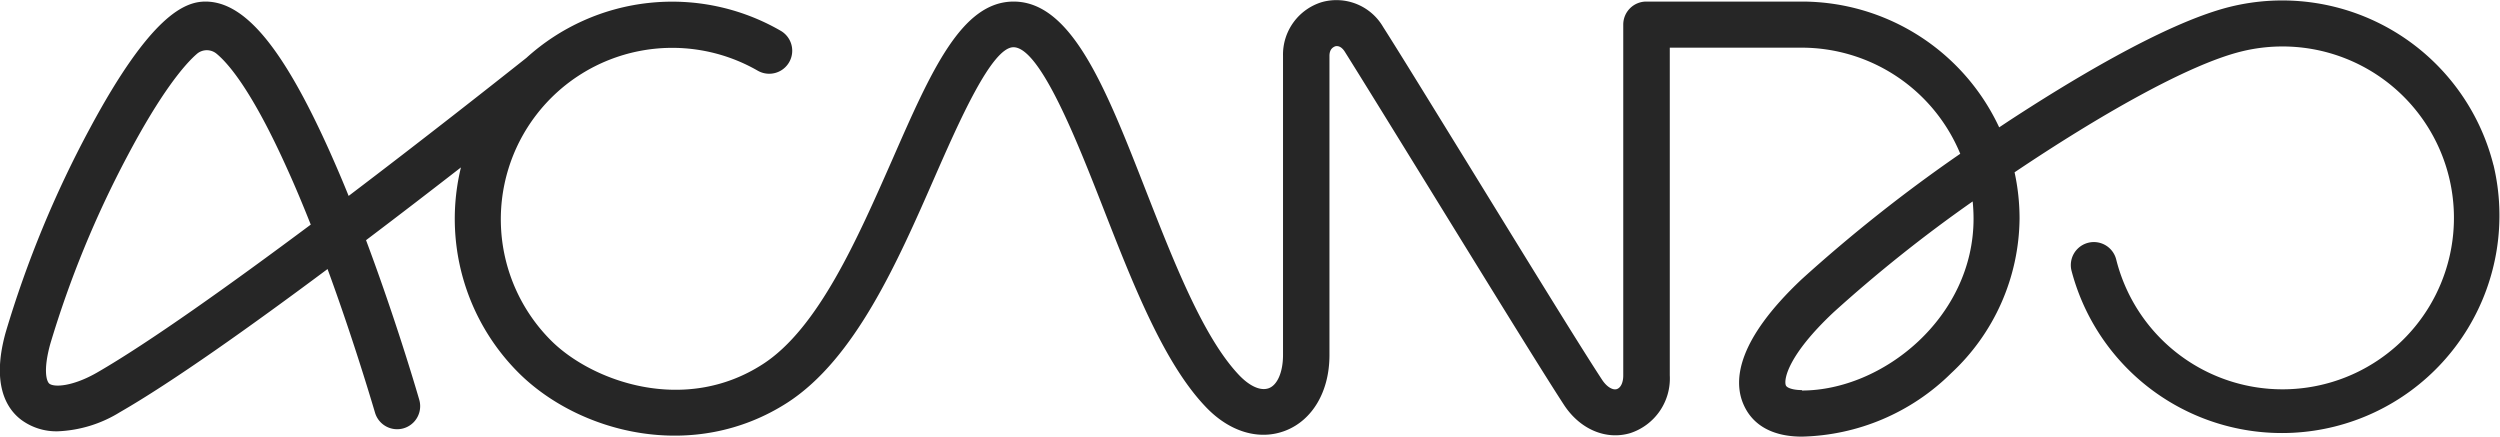 <svg xmlns="http://www.w3.org/2000/svg" viewBox="0 0 285.83 49.92"><title>acando</title><path d="M285.08,18.87A24.9,24.9,0,0,0,254.92.79c-7.64,1.91-19.06,9-25.19,13l-1.16.77A24.9,24.9,0,0,0,206,.18H188.22a2.63,2.63,0,0,0-2.63,2.63V42.94c0,.8-.29,1.41-.75,1.55s-1.15-.27-1.67-1.07c-2.63-4-9.48-15.17-15.53-25C163.71,12.05,160,6,158.14,3.09a6.18,6.18,0,0,0-7-2.85,6.27,6.27,0,0,0-4.45,6.15V40.6c0,1.91-.63,3.39-1.59,3.77s-2.25-.22-3.48-1.53c-4.05-4.3-7.38-12.81-10.59-21C126.48,10.2,122.57.18,115.89.18c-5.95,0-9.43,7.94-13.84,18-4,9.07-8.48,19.35-14.83,23.45-9,5.83-19.59,1.93-24.22-2.7A19.6,19.6,0,0,1,86.63,8.08a2.63,2.63,0,1,0,2.63-4.56A24.81,24.81,0,0,0,60.18,6.62C56.31,9.69,48.43,15.9,39.86,22.4c-.7-1.74-1.44-3.46-2.19-5.14C32.36,5.45,28,.18,23.49.18c-2.34,0-6.25,1.51-13.23,14.53A123.06,123.06,0,0,0,.65,38C-1,43.91.73,46.72,2.43,48a6.75,6.75,0,0,0,4.21,1.31,14.59,14.59,0,0,0,7.08-2.19c5.95-3.42,14.91-9.78,23.73-16.36,2.54,6.92,4.49,13.27,5.43,16.43a2.63,2.63,0,1,0,5.05-1.5c-1-3.44-3.22-10.59-6.08-18.23,3.84-2.9,7.54-5.75,10.85-8.32a24.88,24.88,0,0,0,6.57,23.46c6.87,6.87,20,10.39,30.81,3.4,7.68-5,12.52-16,16.79-25.76,2.75-6.26,6.51-14.84,9-14.84,3.08,0,7.37,11,10.22,18.27,3.4,8.7,6.91,17.7,11.66,22.74,2.79,3,6.25,4,9.26,2.81S152,44.81,152,40.6V6.39c0-.81.45-1,.64-1.09.4-.11.78.1,1.1.59,1.83,2.91,5.54,8.93,9.47,15.3,6.06,9.83,12.93,21,15.59,25.08,1.82,2.8,4.8,4.08,7.59,3.25a6.57,6.57,0,0,0,4.52-6.6V5.45H206a19.63,19.63,0,0,1,18.12,12.13A175.1,175.1,0,0,0,206,31.92c-7.43,7-7.77,11.54-6.74,14.13s3.44,3.87,6.75,3.87a25.07,25.07,0,0,0,17.07-7.25A24.41,24.41,0,0,0,230.9,25a24.86,24.86,0,0,0-.57-5.3C240,13.2,250.15,7.41,256.2,5.9a19.6,19.6,0,1,1-14.25,23.77,2.63,2.63,0,0,0-5.11,1.28,24.87,24.87,0,0,0,48.25-12.07ZM11.09,42.6c-2.77,1.59-4.88,1.7-5.44,1.27-.33-.25-.73-1.52.09-4.52a117.51,117.51,0,0,1,8.83-21.52c3.81-7.21,6.52-10.47,8-11.72a1.75,1.75,0,0,1,2.15,0c1.44,1.17,4.17,4.39,8.17,13.31.91,2,1.8,4.15,2.64,6.26C26.41,32.48,17.06,39.16,11.09,42.6Zm194.94,2c-1.08,0-1.75-.27-1.85-.54-.26-.65.21-3.43,5.45-8.35a162.93,162.93,0,0,1,15.91-12.68q.1,1,.1,2C225.63,36.27,215.28,44.65,206,44.65Z" style="fill:#262626"/></svg>